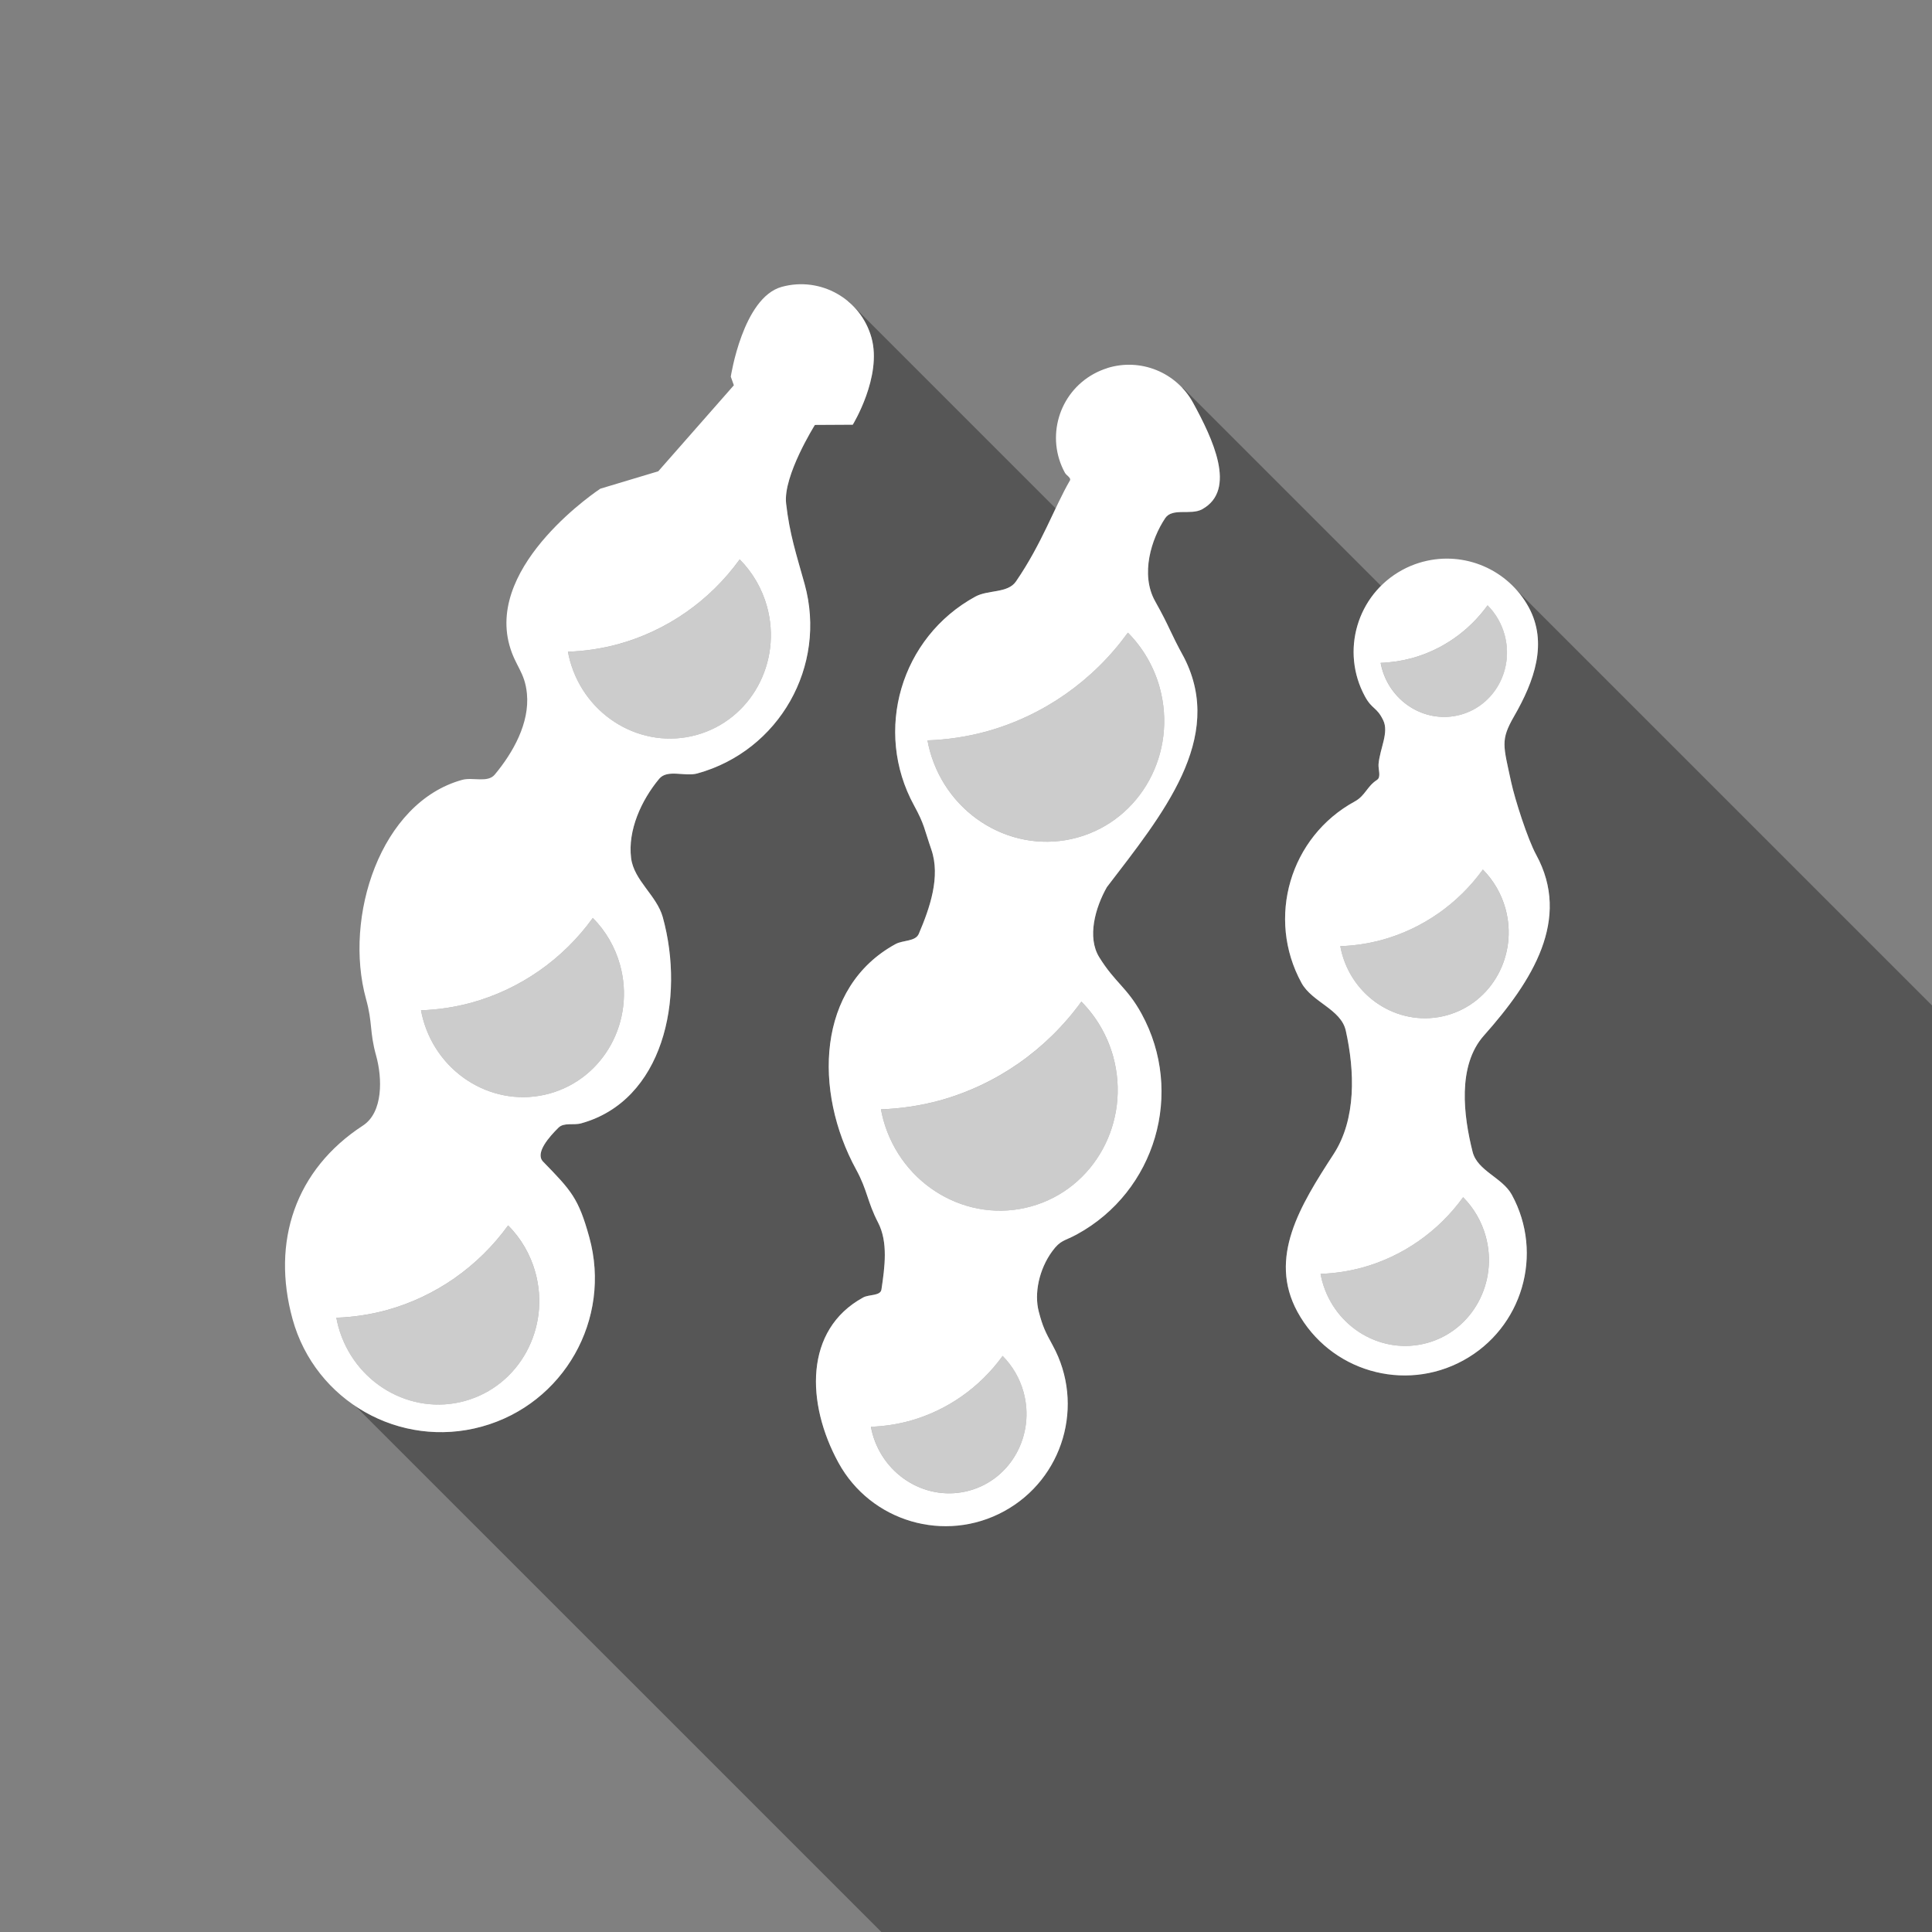 <?xml version="1.0" encoding="UTF-8" standalone="no"?>
<!-- Created with Inkscape (http://www.inkscape.org/) -->

<svg
   xmlns:dc="http://purl.org/dc/elements/1.1/"
   xmlns:cc="http://creativecommons.org/ns#"
   xmlns:rdf="http://www.w3.org/1999/02/22-rdf-syntax-ns#"
   xmlns:svg="http://www.w3.org/2000/svg"
   xmlns="http://www.w3.org/2000/svg"
   xmlns:sodipodi="http://sodipodi.sourceforge.net/DTD/sodipodi-0.dtd"
   xmlns:inkscape="http://www.inkscape.org/namespaces/inkscape"
   width="64"
   height="64"
   id="svg4263"
   version="1.1"
   inkscape:version="0.91 r13725"
   viewBox="0 0 64 64"
   inkscape:export-filename="C:\Users\emile\Desktop\SÉMINAIRE TAL\graphismes\allergenes\lactose_sq.png"
   inkscape:export-xdpi="105.46875"
   inkscape:export-ydpi="105.46875"
   sodipodi:docname="soja.svg">
  <rect x="0" y="0" width="64" height="64" fill="#808080" stroke="none"/>
  <defs
     id="defs4265" />
  <sodipodi:namedview
     id="base"
     pagecolor="#ffffff"
     bordercolor="#666666"
     borderopacity="1.0"
     inkscape:pageopacity="0.0"
     inkscape:pageshadow="2"
     inkscape:zoom="5.5"
     inkscape:cx="29.122225"
     inkscape:cy="14.700512"
     inkscape:current-layer="layer1"
     showgrid="true"
     inkscape:document-units="px"
     inkscape:grid-bbox="true"
     inkscape:snap-page="true"
     inkscape:snap-bbox="true"
     inkscape:bbox-nodes="true"
     inkscape:snap-nodes="true"
     inkscape:snap-others="false"
     inkscape:object-nodes="true"
     inkscape:window-width="1474"
     inkscape:window-height="841"
     inkscape:window-x="-8"
     inkscape:window-y="-8"
     inkscape:window-maximized="1"
     showguides="false"
     inkscape:snap-global="true" />
  <g
     id="layer1"
     inkscape:label="Layer 1"
     inkscape:groupmode="layer">
    <path
       style="opacity:0.332;fill:#000000;fill-opacity:1;stroke:none;stroke-width:3.5;stroke-linecap:round;stroke-linejoin:miter;stroke-miterlimit:4;stroke-dasharray:none;stroke-dashoffset:0;stroke-opacity:1"
       d="M 28.098 9.969 L 28.092 9.982 C 28.455 10.287 28.733 10.698 28.869 11.189 C 29.225 12.477 28.248 14.068 28.248 14.068 L 26.994 14.074 C 26.994 14.074 25.936 15.76 26.041 16.678 C 26.157 17.696 26.373 18.339 26.654 19.35 C 27.404 22.064 25.812 24.873 23.098 25.621 C 22.686 25.734 22.109 25.471 21.836 25.799 C 21.243 26.512 20.791 27.503 20.904 28.422 C 20.996 29.166 21.753 29.659 21.955 30.381 C 22.705 33.095 21.963 36.465 19.248 37.213 C 19.004 37.28 18.682 37.175 18.502 37.354 C 18.197 37.655 17.714 38.197 17.99 38.48 C 18.927 39.444 19.164 39.689 19.521 40.984 C 20.271 43.699 18.677 46.506 15.963 47.256 C 14.478 47.666 12.968 47.376 11.779 46.584 L 29.049 63.852 L 29.197 64 L 64 64 L 64 33.307 L 63.938 33.244 L 50.23 19.537 C 50.385 19.71 50.524 19.903 50.639 20.113 C 51.282 21.295 50.828 22.561 50.156 23.727 C 49.698 24.521 49.799 24.691 50.059 25.902 C 50.182 26.478 50.605 27.796 50.887 28.312 C 52.053 30.445 50.77 32.486 49.154 34.303 C 48.267 35.3 48.48 36.968 48.781 38.158 C 48.941 38.789 49.768 39.005 50.08 39.576 C 51.152 41.537 50.43 43.995 48.469 45.066 C 46.508 46.138 44.05 45.418 42.979 43.457 C 42.002 41.663 43.062 39.945 44.176 38.232 C 44.934 37.066 44.876 35.472 44.58 34.141 C 44.422 33.428 43.463 33.201 43.113 32.561 C 41.94 30.415 42.73 27.722 44.877 26.551 C 45.228 26.36 45.278 26.053 45.613 25.836 C 45.761 25.741 45.651 25.486 45.666 25.311 C 45.712 24.789 46.018 24.264 45.82 23.857 C 45.605 23.414 45.455 23.506 45.219 23.074 C 44.545 21.841 44.801 20.352 45.748 19.408 L 39.178 12.838 L 39.164 12.852 C 39.301 12.998 39.422 13.161 39.521 13.344 C 40.162 14.516 40.991 16.233 39.818 16.873 C 39.445 17.077 38.836 16.813 38.6 17.166 C 38.145 17.844 37.765 19.024 38.266 19.918 C 38.778 20.834 38.723 20.875 39.229 21.795 C 40.587 24.473 38.511 26.979 36.666 29.391 C 36.283 30.066 36.005 31.046 36.412 31.707 C 36.936 32.556 37.338 32.709 37.816 33.584 C 39.243 36.194 38.283 39.468 35.672 40.893 C 35.254 41.121 35.134 41.07 34.854 41.455 C 34.42 42.05 34.252 42.849 34.41 43.451 C 34.541 43.949 34.628 44.121 34.875 44.572 C 35.947 46.533 35.224 48.991 33.264 50.062 C 31.303 51.134 28.845 50.412 27.773 48.451 C 26.702 46.49 26.634 44.05 28.596 42.98 C 28.789 42.875 29.167 42.934 29.199 42.717 C 29.311 41.968 29.421 41.144 29.086 40.498 C 28.729 39.81 28.735 39.428 28.363 38.748 C 26.936 36.139 27.057 32.698 29.668 31.273 C 29.914 31.139 30.326 31.193 30.436 30.936 C 30.801 30.078 31.163 29.043 30.852 28.141 C 30.615 27.455 30.627 27.32 30.279 26.684 C 28.928 24.213 29.839 21.113 32.311 19.764 C 32.733 19.533 33.382 19.66 33.654 19.264 C 34.248 18.399 34.626 17.567 34.971 16.842 L 28.098 9.969 z M 31.096 25.643 C 31.217 25.884 31.36 26.108 31.521 26.316 C 31.36 26.108 31.217 25.884 31.096 25.643 z M 44.75 31.32 C 44.633 31.331 44.516 31.34 44.398 31.344 C 44.516 31.34 44.633 31.331 44.75 31.32 z M 29.184 36.748 C 29.205 36.865 29.231 36.981 29.262 37.096 C 29.231 36.981 29.205 36.865 29.184 36.748 z M 33.854 45.941 C 33.873 45.996 33.889 46.053 33.904 46.109 C 33.929 46.198 33.949 46.288 33.965 46.377 C 33.949 46.288 33.931 46.198 33.906 46.109 C 33.891 46.053 33.873 45.996 33.854 45.941 z "
       id="rect6295" />
    <path
       style="opacity:1;fill:#ffffff;fill-opacity:1;stroke:none;stroke-width:3.5;stroke-linecap:round;stroke-linejoin:miter;stroke-miterlimit:4;stroke-dasharray:none;stroke-dashoffset:0;stroke-opacity:1"
       d="M 25.895,9.503 C 24.608,9.858 24.208,12.477 24.208,12.477 l 0.102,0.286 -2.504,2.849 -1.918,0.576 c 0,0 -3.764,2.47 -3.013,5.184 0.193,0.699 0.511,0.884 0.58,1.606 0.094,0.971 -0.457,1.952 -1.067,2.683 -0.234,0.28 -0.726,0.076 -1.078,0.173 -2.714,0.749 -3.934,4.547 -3.184,7.262 0.222,0.796 0.111,1.076 0.333,1.872 0.208,0.744 0.237,1.879 -0.437,2.318 -2.236,1.456 -3.04,3.842 -2.33,6.414 0.75,2.714 3.558,4.307 6.272,3.557 2.714,-0.75 4.307,-3.558 3.557,-6.272 -0.358,-1.296 -0.594,-1.541 -1.531,-2.505 -0.276,-0.284 0.207,-0.825 0.512,-1.126 0.18,-0.178 0.502,-0.073 0.746,-0.141 2.715,-0.748 3.457,-4.118 2.707,-6.832 -0.202,-0.722 -0.958,-1.215 -1.049,-1.959 -0.113,-0.918 0.337,-1.91 0.93,-2.623 0.273,-0.328 0.851,-0.064 1.262,-0.177 2.715,-0.748 4.307,-3.558 3.557,-6.272 -0.282,-1.011 -0.498,-1.653 -0.614,-2.671 -0.105,-0.918 0.954,-2.603 0.954,-2.603 l 1.254,-0.007 c 0,0 0.977,-1.592 0.621,-2.879 -0.356,-1.287 -1.687,-2.042 -2.975,-1.687 z m 10.79,2.69 c -0.154,0.048 -0.303,0.111 -0.445,0.188 -1.172,0.64 -1.604,2.11 -0.963,3.281 0.049,0.089 0.216,0.168 0.165,0.255 -0.509,0.874 -0.921,2.085 -1.787,3.345 -0.272,0.396 -0.923,0.27 -1.345,0.501 -2.472,1.349 -3.382,4.448 -2.03,6.919 0.348,0.636 0.334,0.773 0.571,1.458 0.312,0.902 -0.049,1.938 -0.415,2.795 -0.11,0.258 -0.523,0.204 -0.769,0.338 -2.611,1.424 -2.732,4.864 -1.304,7.474 0.372,0.68 0.367,1.063 0.724,1.751 0.335,0.646 0.224,1.469 0.112,2.218 -0.032,0.218 -0.411,0.158 -0.604,0.264 -1.961,1.07 -1.893,3.51 -0.822,5.47 1.071,1.961 3.529,2.682 5.49,1.611 1.961,-1.071 2.682,-3.529 1.611,-5.49 -0.247,-0.452 -0.333,-0.624 -0.463,-1.122 -0.158,-0.602 0.009,-1.401 0.443,-1.996 0.281,-0.385 0.399,-0.334 0.817,-0.562 2.611,-1.424 3.572,-4.699 2.145,-7.309 -0.479,-0.875 -0.88,-1.027 -1.404,-1.876 -0.407,-0.661 -0.129,-1.642 0.254,-2.318 1.845,-2.411 3.922,-4.918 2.563,-7.596 -0.505,-0.92 -0.451,-0.96 -0.964,-1.876 -0.5,-0.894 -0.12,-2.074 0.334,-2.752 0.237,-0.353 0.846,-0.089 1.22,-0.293 1.172,-0.64 0.343,-2.357 -0.297,-3.529 -0.552,-1.01 -1.738,-1.491 -2.837,-1.151 z m -12.181,6.338 c 0.427,0.43 0.738,0.966 0.902,1.554 0.513,1.856 -0.532,3.765 -2.334,4.262 -1.802,0.498 -3.678,-0.604 -4.191,-2.46 -0.027,-0.098 -0.049,-0.198 -0.067,-0.298 0.565,-0.019 1.126,-0.104 1.671,-0.252 1.613,-0.447 3.027,-1.434 4.019,-2.807 z m 12.859,2.426 c 0.498,0.502 0.861,1.127 1.052,1.813 0.598,2.166 -0.621,4.393 -2.723,4.974 -2.102,0.581 -4.292,-0.704 -4.89,-2.871 -0.031,-0.115 -0.057,-0.23 -0.078,-0.347 0.66,-0.023 1.313,-0.121 1.949,-0.294 1.882,-0.521 3.533,-1.674 4.69,-3.275 z m 9.785,-2.352 c -0.044,0.012 -0.088,0.024 -0.132,0.038 -0.197,0.061 -0.387,0.141 -0.568,0.24 -1.497,0.818 -2.047,2.694 -1.23,4.191 0.236,0.432 0.387,0.341 0.602,0.784 0.197,0.407 -0.108,0.931 -0.154,1.453 -0.015,0.176 0.095,0.43 -0.052,0.525 -0.335,0.217 -0.386,0.523 -0.737,0.714 -2.147,1.171 -2.937,3.864 -1.763,6.01 0.35,0.64 1.308,0.869 1.467,1.581 0.296,1.332 0.354,2.925 -0.404,4.092 -1.113,1.712 -2.174,3.43 -1.197,5.224 1.071,1.961 3.529,2.682 5.49,1.611 1.961,-1.071 2.682,-3.529 1.611,-5.49 -0.312,-0.571 -1.138,-0.789 -1.298,-1.419 -0.301,-1.19 -0.514,-2.857 0.373,-3.854 1.616,-1.816 2.897,-3.858 1.731,-5.991 -0.282,-0.516 -0.705,-1.836 -0.829,-2.411 -0.259,-1.212 -0.36,-1.38 0.098,-2.175 0.672,-1.166 1.126,-2.433 0.483,-3.615 -0.682,-1.249 -2.125,-1.865 -3.491,-1.507 z m 2.131,1.448 1.79e-4,-4.8e-5 c 0.266,0.268 0.459,0.602 0.561,0.968 0.319,1.156 -0.331,2.344 -1.453,2.654 -1.122,0.31 -2.29,-0.376 -2.61,-1.532 -0.017,-0.061 -0.03,-0.123 -0.042,-0.185 0.352,-0.012 0.701,-0.065 1.04,-0.157 1.005,-0.278 1.885,-0.893 2.503,-1.748 z M 19.638,30.408 c 0.427,0.43 0.737,0.966 0.901,1.554 0.513,1.856 -0.532,3.765 -2.334,4.263 -1.802,0.498 -3.678,-0.604 -4.191,-2.46 -0.027,-0.098 -0.049,-0.198 -0.067,-0.298 0.565,-0.019 1.126,-0.104 1.671,-0.252 1.613,-0.447 3.028,-1.434 4.02,-2.807 z m 29.483,-1.604 c 0.354,0.357 0.612,0.802 0.748,1.29 0.426,1.541 -0.442,3.125 -1.937,3.538 -1.496,0.413 -3.053,-0.501 -3.478,-2.042 -0.022,-0.082 -0.04,-0.164 -0.055,-0.247 0.469,-0.016 0.934,-0.086 1.387,-0.209 1.339,-0.371 2.513,-1.191 3.336,-2.33 z m -13.299,4.376 c 0.498,0.502 0.861,1.127 1.052,1.813 0.598,2.166 -0.621,4.393 -2.723,4.973 -2.102,0.581 -4.292,-0.704 -4.89,-2.871 -0.031,-0.115 -0.057,-0.23 -0.078,-0.347 0.66,-0.023 1.313,-0.121 1.949,-0.294 1.882,-0.522 3.532,-1.674 4.69,-3.275 z m -18.989,7.413 c 0.427,0.43 0.738,0.966 0.901,1.554 0.513,1.856 -0.532,3.765 -2.334,4.262 -1.802,0.498 -3.678,-0.604 -4.191,-2.46 -0.027,-0.098 -0.049,-0.198 -0.067,-0.298 0.565,-0.019 1.126,-0.104 1.671,-0.252 1.613,-0.447 3.028,-1.435 4.02,-2.807 z m 31.634,-0.934 c 0.354,0.357 0.612,0.802 0.748,1.29 0.426,1.541 -0.442,3.125 -1.937,3.538 -1.495,0.413 -3.053,-0.501 -3.478,-2.042 -0.022,-0.082 -0.04,-0.164 -0.055,-0.247 0.469,-0.016 0.934,-0.086 1.387,-0.209 1.339,-0.371 2.513,-1.191 3.336,-2.33 z M 33.214,44.917 c 0.327,0.33 0.566,0.741 0.691,1.192 0.393,1.423 -0.408,2.887 -1.79,3.268 -1.382,0.382 -2.82,-0.463 -3.214,-1.886 -0.02,-0.075 -0.037,-0.151 -0.051,-0.228 0.433,-0.015 0.863,-0.08 1.281,-0.193 1.237,-0.343 2.321,-1.1 3.082,-2.152 z"
       id="path6150"
       inkscape:connector-curvature="0"
       sodipodi:nodetypes="ccccccsscccscssssccccsccccccccccccssccccccsscccccssccccscccccccccccccccccccccscccscscscsscccccccccccccccccccccccccccccccccsccccccccccccccccccccccccccccc" />
    <path
       style="opacity:0.598;fill:#ffffff;fill-opacity:1;stroke:none;stroke-width:3.5;stroke-linecap:round;stroke-linejoin:miter;stroke-miterlimit:4;stroke-dasharray:none;stroke-dashoffset:0;stroke-opacity:1"
       d="m 24.504,18.531 c -0.992,1.372 -2.406,2.36 -4.019,2.807 -0.545,0.148 -1.105,0.232 -1.671,0.252 0.018,0.1 0.04,0.199 0.067,0.298 0.513,1.856 2.389,2.958 4.191,2.46 1.802,-0.498 2.847,-2.406 2.334,-4.262 -0.164,-0.588 -0.475,-1.124 -0.902,-1.554 z m 12.859,2.426 c -1.157,1.601 -2.808,2.754 -4.69,3.275 -0.636,0.173 -1.29,0.271 -1.949,0.294 0.021,0.117 0.047,0.233 0.078,0.347 0.598,2.166 2.788,3.451 4.89,2.871 2.102,-0.581 3.322,-2.807 2.723,-4.974 -0.191,-0.686 -0.554,-1.311 -1.052,-1.813 z m 11.917,-0.904 c -0.618,0.855 -1.498,1.469 -2.503,1.748 -0.339,0.092 -0.688,0.145 -1.04,0.157 0.011,0.062 0.025,0.124 0.042,0.185 0.319,1.156 1.488,1.842 2.61,1.532 1.122,-0.31 1.773,-1.498 1.453,-2.654 -0.102,-0.366 -0.296,-0.7 -0.561,-0.968 l -1.67e-4,4.8e-5 z M 19.638,30.408 c -0.992,1.372 -2.406,2.36 -4.02,2.807 -0.545,0.148 -1.105,0.232 -1.671,0.252 0.018,0.1 0.04,0.199 0.067,0.298 0.513,1.857 2.389,2.958 4.191,2.46 1.802,-0.498 2.847,-2.406 2.334,-4.263 -0.164,-0.588 -0.475,-1.124 -0.901,-1.554 z m 29.483,-1.604 c -0.823,1.139 -1.997,1.959 -3.336,2.33 -0.452,0.123 -0.917,0.193 -1.387,0.209 0.015,0.083 0.033,0.166 0.055,0.247 0.426,1.541 1.983,2.455 3.478,2.042 1.496,-0.413 2.363,-1.997 1.937,-3.538 -0.136,-0.488 -0.394,-0.933 -0.748,-1.29 z m -13.299,4.376 c -1.157,1.601 -2.807,2.754 -4.69,3.275 -0.636,0.173 -1.29,0.271 -1.949,0.294 0.021,0.117 0.047,0.233 0.078,0.347 0.598,2.166 2.788,3.451 4.89,2.871 2.102,-0.581 3.322,-2.807 2.723,-4.973 -0.191,-0.686 -0.554,-1.311 -1.052,-1.813 z m -18.989,7.413 c -0.992,1.372 -2.406,2.36 -4.02,2.807 -0.545,0.148 -1.105,0.232 -1.671,0.252 0.018,0.1 0.04,0.2 0.067,0.298 0.513,1.856 2.389,2.958 4.191,2.46 1.802,-0.498 2.847,-2.406 2.334,-4.262 -0.164,-0.588 -0.475,-1.124 -0.901,-1.554 z m 31.634,-0.934 c -0.823,1.139 -1.997,1.959 -3.336,2.33 -0.452,0.123 -0.917,0.193 -1.387,0.209 0.015,0.083 0.033,0.166 0.055,0.247 0.425,1.541 1.983,2.455 3.478,2.042 1.496,-0.413 2.363,-1.997 1.937,-3.538 -0.136,-0.488 -0.394,-0.933 -0.748,-1.29 z M 33.214,44.917 c -0.761,1.052 -1.845,1.81 -3.082,2.152 -0.418,0.114 -0.848,0.178 -1.281,0.193 0.014,0.077 0.031,0.153 0.051,0.228 0.393,1.423 1.832,2.268 3.214,1.886 1.382,-0.382 2.183,-1.845 1.79,-3.268 -0.126,-0.451 -0.364,-0.862 -0.691,-1.192 z"
       id="path6191"
       inkscape:connector-curvature="0"
       sodipodi:nodetypes="cccccccccccccccccccccccccccccccccccccccccccccsccccccccccccccccccccccccccc" />
  </g>
</svg>
